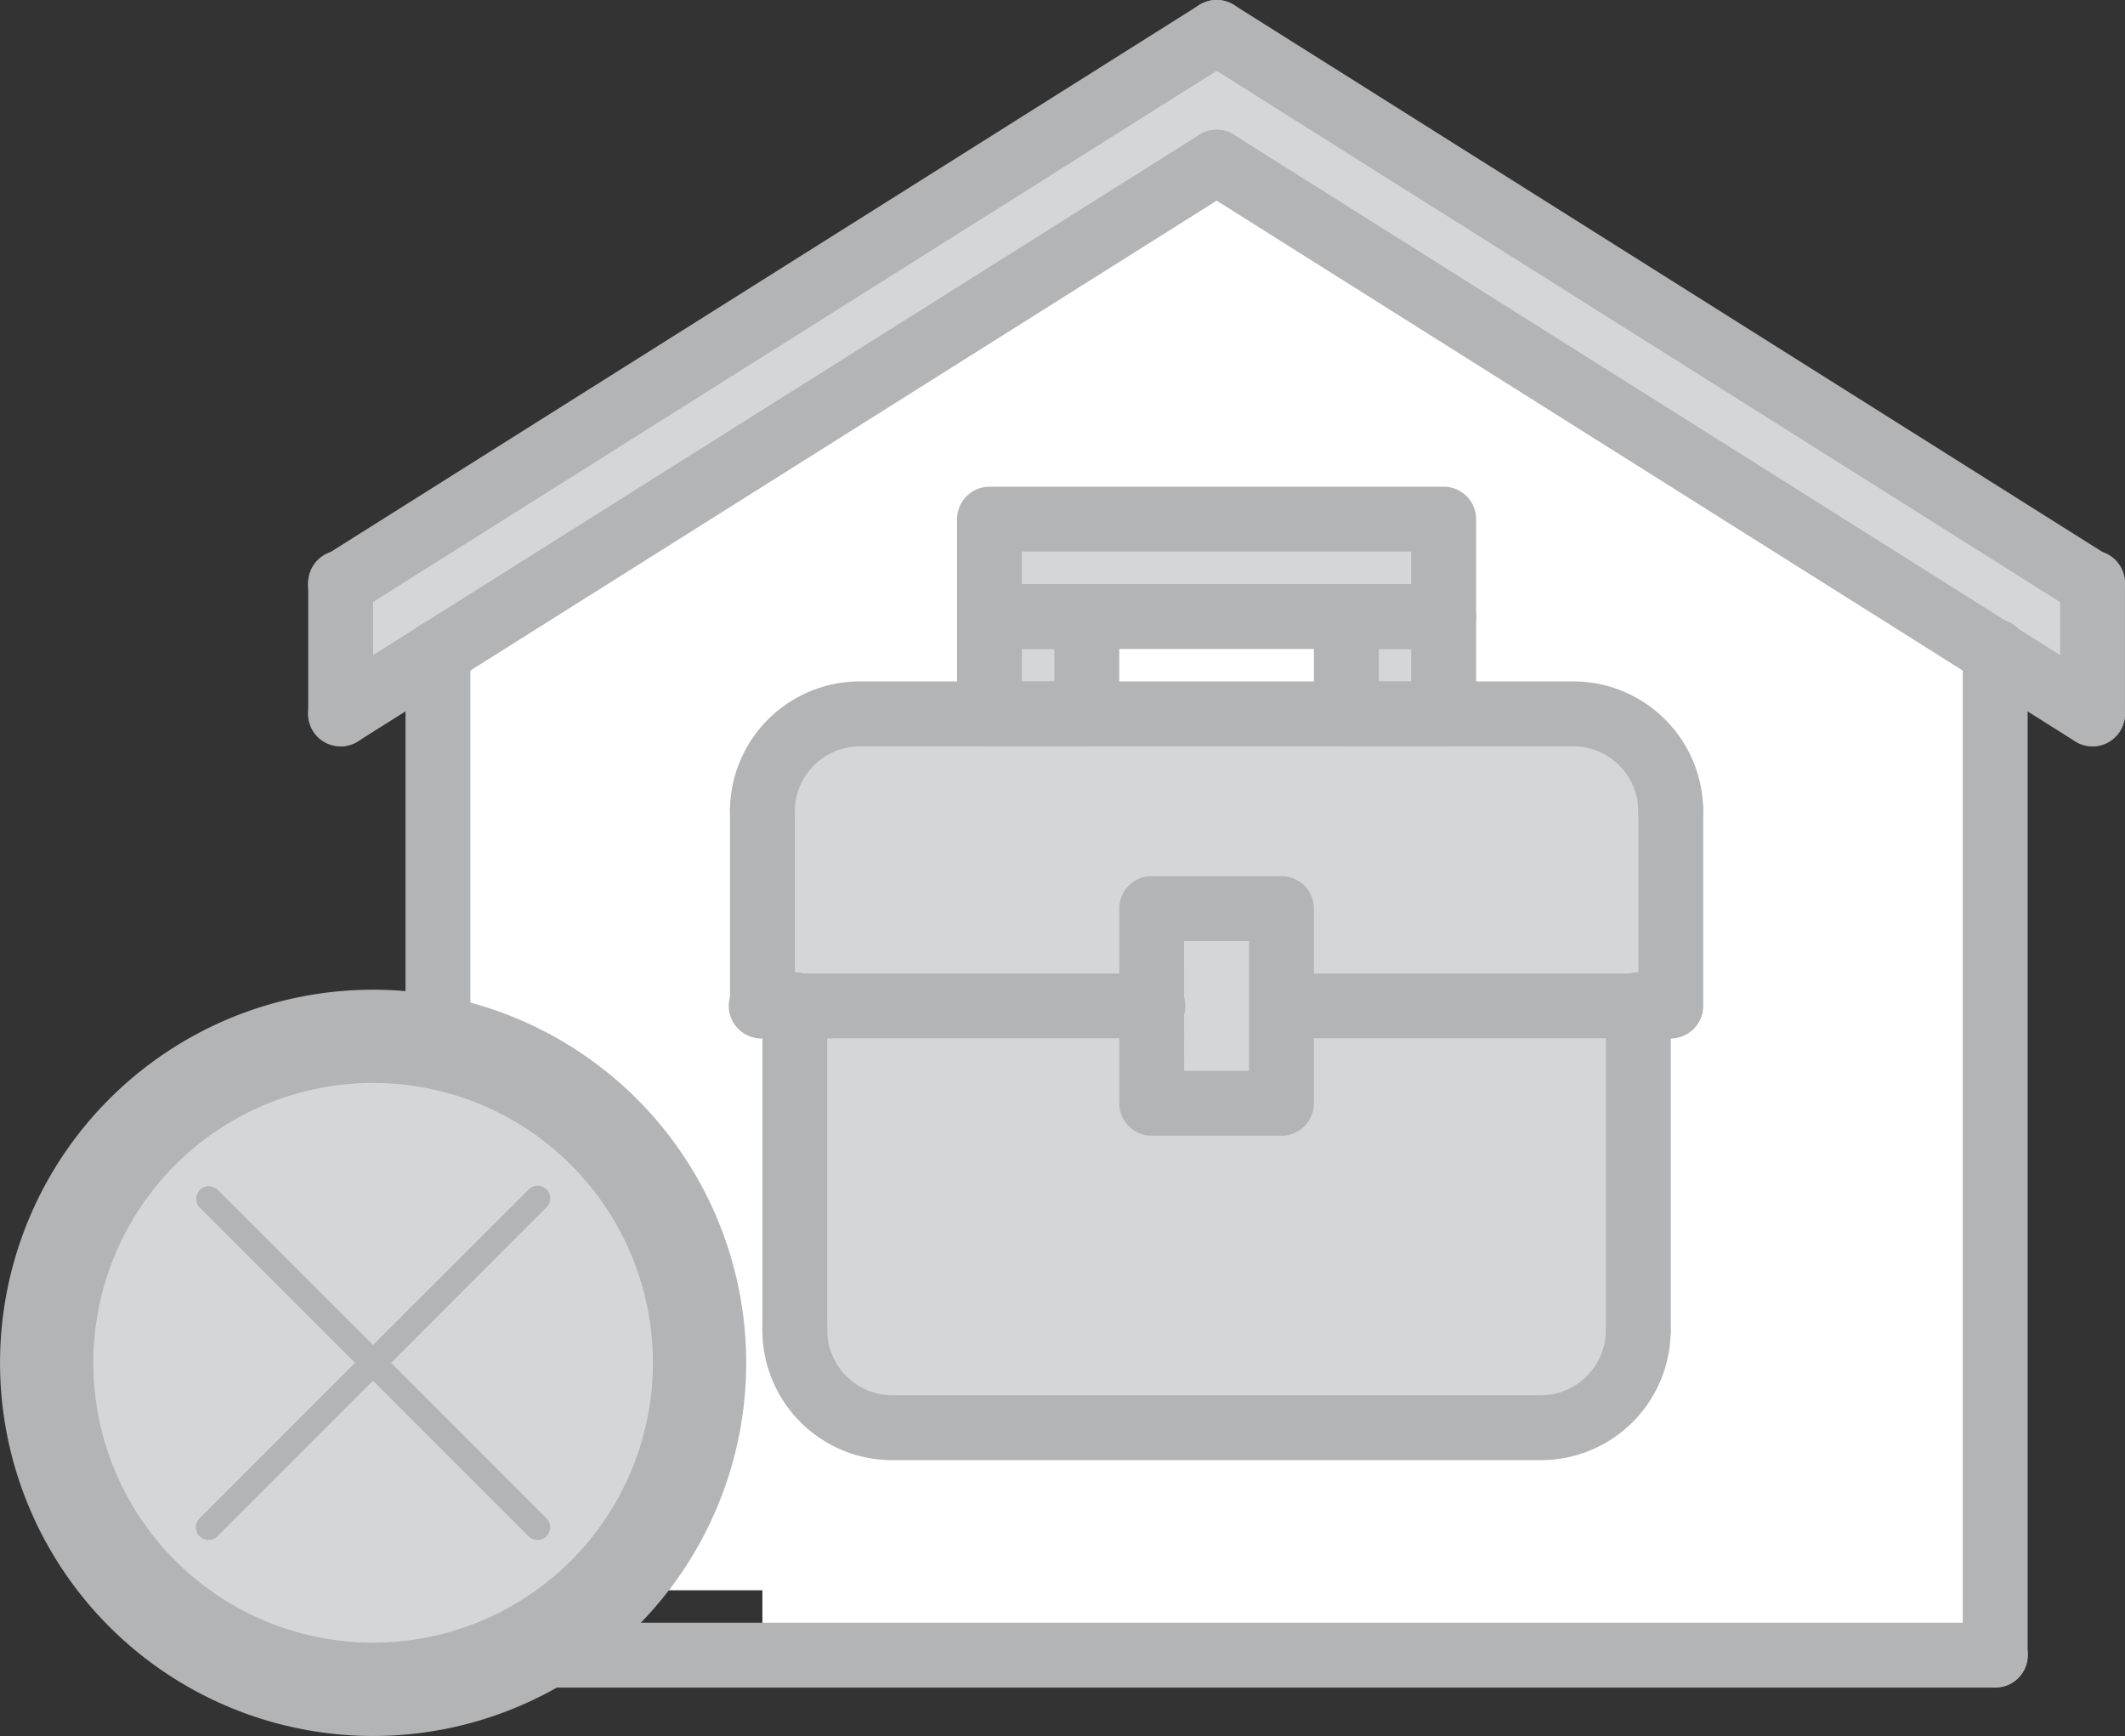 <svg xmlns="http://www.w3.org/2000/svg" width="48.911" height="39.95" viewBox="0 0 48.911 39.95">
  <rect x="0" y="0" width="48.911" height="39.95" fill="#333333" stroke="none"/>
  <g id="Group_6778" data-name="Group 6778" transform="translate(2673.5 -3941)">
    <g id="work-from-home" transform="translate(-2673.5 3941)">
      <path id="Path_5829" data-name="Path 5829" d="M11.24,15.27,9,16.681V13.694L29.162,1,49.323,13.694v2.987l-2.24-1.411L29.162,3.987Z" transform="translate(-1.159 -0.253)" fill="#d4d7da"/>
      <path id="Path_5830" data-name="Path 5830" d="M29,19h2.24v2.24H29Z" transform="translate(-6.225 -4.812)" fill="#d4d7da"/>
      <path id="Path_5831" data-name="Path 5831" d="M42.415,31v7.467a2.247,2.247,0,0,1-2.24,2.24H25.24A2.247,2.247,0,0,1,23,38.467V31h8.214v2.24H34.2V31Z" transform="translate(-4.705 -7.851)" fill="#d4d7da"/>
      <path id="Path_5832" data-name="Path 5832" d="M40,19h2.24v2.24H40Z" transform="translate(-9.011 -4.812)" fill="#d4d7da"/>
      <path id="Path_5833" data-name="Path 5833" d="M42.908,24.24v4.48H33.948V26.48H30.961v2.24H22V24.24A2.247,2.247,0,0,1,24.24,22H40.668A2.247,2.247,0,0,1,42.908,24.24Z" transform="translate(-4.452 -5.572)" fill="#d4d7da"/>
      <path id="Path_5834" data-name="Path 5834" d="M39.454,16v2.24H29V16Z" transform="translate(-6.225 -4.052)" fill="#d4d7da"/>
      <path id="Path_5835" data-name="Path 5835" d="M36.987,30.24v2.24H34V28h2.987Z" transform="translate(-7.491 -7.091)" fill="#d4d7da"/>
      <path id="Path_5837" data-name="Path 5837" d="M32,19h5.974v2.24H32Z" transform="translate(-6.985 -4.812)" fill="#fff"/>
      <path id="Path_5838" data-name="Path 5838" d="M39.362,24.415v-4.48a2.247,2.247,0,0,0-2.24-2.24H34.135v-4.48H23.681v4.48H20.694a2.247,2.247,0,0,0-2.24,2.24v4.48H19.2v7.467a2.247,2.247,0,0,0,2.24,2.24H36.376a2.247,2.247,0,0,0,2.24-2.24V24.415Zm7.467-8.132V39.349H18.454V37.863H13.227v-1.5H8a5.223,5.223,0,0,0,5.227-5.227V28.148a5.219,5.219,0,0,0-2.24-4.294V16.283L28.908,5Z" transform="translate(-0.906 -1.266)" fill="#fff"/>
      <path id="Path_5846" data-name="Path 5846" d="M12.808,30.342A7.521,7.521,0,1,1,8.514,29a7.521,7.521,0,0,1,4.294,1.342Z" transform="translate(0.074 -5.151)" fill="#d4d7da"/>
      <g id="Group_6777" data-name="Group 6777" transform="translate(0 0)">
        <path id="Path_5847" data-name="Path 5847" d="M8.747,14.188a.747.747,0,0,1-.4-1.379L28.51.115a.747.747,0,1,1,.8,1.264L9.145,14.073a.747.747,0,0,1-.4.115Z" transform="translate(-0.906 0)" fill="#b3b4b6"/>
        <path id="Path_5848" data-name="Path 5848" d="M55.907,14.188a.747.747,0,0,1-.4-.115L35.348,1.379a.747.747,0,0,1,.8-1.264L56.306,12.809a.747.747,0,0,1-.4,1.379Z" transform="translate(-7.744 0)" fill="#b3b4b6"/>
        <path id="Path_5849" data-name="Path 5849" d="M8.747,18.188a.747.747,0,0,1-.4-1.379L28.51,4.115a.747.747,0,1,1,.8,1.264L9.145,18.073a.747.747,0,0,1-.4.115Z" transform="translate(-0.906 -1.013)" fill="#b3b4b6"/>
        <path id="Path_5850" data-name="Path 5850" d="M55.907,18.188a.747.747,0,0,1-.4-.115L35.348,5.379a.747.747,0,1,1,.8-1.264L56.306,16.809a.747.747,0,0,1-.4,1.379Z" transform="translate(-7.744 -1.013)" fill="#b3b4b6"/>
        <path id="Path_5851" data-name="Path 5851" d="M8.747,21.48A.747.747,0,0,1,8,20.734V17.747a.747.747,0,1,1,1.493,0v2.987a.747.747,0,0,1-.747.747Z" transform="translate(-0.906 -4.305)" fill="#b3b4b6"/>
        <path id="Path_5852" data-name="Path 5852" d="M62.747,21.48A.747.747,0,0,1,62,20.734V17.747a.747.747,0,1,1,1.493,0v2.987a.747.747,0,0,1-.747.747Z" transform="translate(-14.583 -4.305)" fill="#b3b4b6"/>
        <path id="Path_5853" data-name="Path 5853" d="M11.747,29.009A.783.783,0,0,1,11,28.194V19.926a.75.75,0,1,1,1.493,0v8.268a.783.783,0,0,1-.747.815Z" transform="translate(-1.666 -4.84)" fill="#b3b4b6"/>
        <path id="Path_5854" data-name="Path 5854" d="M59.747,43.67A.746.746,0,0,1,59,42.923V19.858a.747.747,0,1,1,1.493,0V42.923a.746.746,0,0,1-.747.747Z" transform="translate(-13.823 -4.84)" fill="#b3b4b6"/>
        <path id="Path_5855" data-name="Path 5855" d="M16.771,51.5a.747.747,0,1,1,0-1.493l33.144,0a.747.747,0,1,1,0,1.493Z" transform="translate(-4.015 -12.664)" fill="#b3b4b6"/>
        <path id="Path_5863" data-name="Path 5863" d="M8.588,45.175a8.587,8.587,0,1,1,8.587-8.587,8.587,8.587,0,0,1-8.587,8.587Zm0-15.028a6.44,6.44,0,1,0,6.44,6.44,6.44,6.44,0,0,0-6.44-6.44Z" transform="translate(0 -5.225)" fill="#b3b4b6"/>
        <path id="Path_5868" data-name="Path 5868" d="M39.92,43.734H24.986A2.99,2.99,0,0,1,22,40.747a.747.747,0,1,1,1.493,0,1.5,1.5,0,0,0,1.493,1.493H39.92a1.5,1.5,0,0,0,1.493-1.493.747.747,0,0,1,1.493,0A2.99,2.99,0,0,1,39.92,43.734Z" transform="translate(-4.452 -10.131)" fill="#b3b4b6"/>
        <path id="Path_5869" data-name="Path 5869" d="M42.654,24.734a.747.747,0,0,1-.747-.747,1.5,1.5,0,0,0-1.493-1.493H23.986a1.5,1.5,0,0,0-1.493,1.493.747.747,0,0,1-1.493,0A2.99,2.99,0,0,1,23.986,21H40.414A2.99,2.99,0,0,1,43.4,23.987a.747.747,0,0,1-.747.747Z" transform="translate(-4.198 -5.319)" fill="#b3b4b6"/>
        <path id="Path_5870" data-name="Path 5870" d="M30.706,31.493H21.746a.747.747,0,1,1,0-1.493h8.961a.747.747,0,1,1,0,1.493Z" transform="translate(-4.198 -7.598)" fill="#b3b4b6"/>
        <path id="Path_5871" data-name="Path 5871" d="M21.746,29.974A.747.747,0,0,1,21,29.227v-4.48a.747.747,0,1,1,1.493,0v4.48a.747.747,0,0,1-.747.747Z" transform="translate(-4.198 -6.078)" fill="#b3b4b6"/>
        <path id="Path_5872" data-name="Path 5872" d="M22.746,38.961A.746.746,0,0,1,22,38.214V30.747a.747.747,0,1,1,1.493,0v7.467a.746.746,0,0,1-.747.747Z" transform="translate(-4.452 -7.598)" fill="#b3b4b6"/>
        <path id="Path_5873" data-name="Path 5873" d="M49.746,29.974A.747.747,0,0,1,49,29.227v-4.48a.747.747,0,1,1,1.493,0v4.48a.747.747,0,0,1-.747.747Z" transform="translate(-11.29 -6.078)" fill="#b3b4b6"/>
        <path id="Path_5874" data-name="Path 5874" d="M48.746,38.961A.746.746,0,0,1,48,38.214V30.747a.747.747,0,1,1,1.493,0v7.467a.746.746,0,0,1-.747.747Z" transform="translate(-11.037 -7.598)" fill="#b3b4b6"/>
        <path id="Path_5875" data-name="Path 5875" d="M36.733,32.974H33.746A.746.746,0,0,1,33,32.227v-4.48A.747.747,0,0,1,33.746,27h2.987a.747.747,0,0,1,.747.747v4.48a.746.746,0,0,1-.747.747Zm-2.24-1.493h1.493V28.493H34.492Z" transform="translate(-7.238 -6.838)" fill="#b3b4b6"/>
        <path id="Path_5876" data-name="Path 5876" d="M46.706,31.493H37.746a.747.747,0,0,1,0-1.493h8.961a.747.747,0,0,1,0,1.493Z" transform="translate(-8.251 -7.598)" fill="#b3b4b6"/>
        <path id="Path_5877" data-name="Path 5877" d="M30.986,21.734h-2.24A.747.747,0,0,1,28,20.987v-2.24A.747.747,0,0,1,28.746,18h2.24a.747.747,0,0,1,.747.747v2.24A.747.747,0,0,1,30.986,21.734ZM29.492,20.24h.747v-.747h-.747Z" transform="translate(-5.971 -4.559)" fill="#b3b4b6"/>
        <path id="Path_5878" data-name="Path 5878" d="M41.986,21.734h-2.24A.747.747,0,0,1,39,20.987v-2.24A.747.747,0,0,1,39.746,18h2.24a.747.747,0,0,1,.747.747v2.24A.747.747,0,0,1,41.986,21.734ZM40.492,20.24h.747v-.747h-.747Z" transform="translate(-8.757 -4.559)" fill="#b3b4b6"/>
        <path id="Path_5879" data-name="Path 5879" d="M39.2,18.734H28.746A.747.747,0,0,1,28,17.987v-2.24A.747.747,0,0,1,28.746,15H39.2a.747.747,0,0,1,.747.747v2.24a.747.747,0,0,1-.747.747ZM29.492,17.24h8.961v-.747H29.492Z" transform="translate(-5.971 -3.799)" fill="#b3b4b6"/>
        <path id="close_5_" data-name="close (5)" d="M4.093,12.061a.291.291,0,0,0,.412,0L8.083,8.483l3.58,3.578a.291.291,0,1,0,.412-.412L8.5,8.071l3.578-3.58a.291.291,0,0,0-.412-.412L8.083,7.659,4.5,4.081a.291.291,0,0,0-.411.411l3.578,3.58-3.578,3.58a.291.291,0,0,0,0,.411Z" transform="translate(0.503 23.292)" fill="#b3b4b6"/>
      </g>
    </g>
  </g>
</svg>

